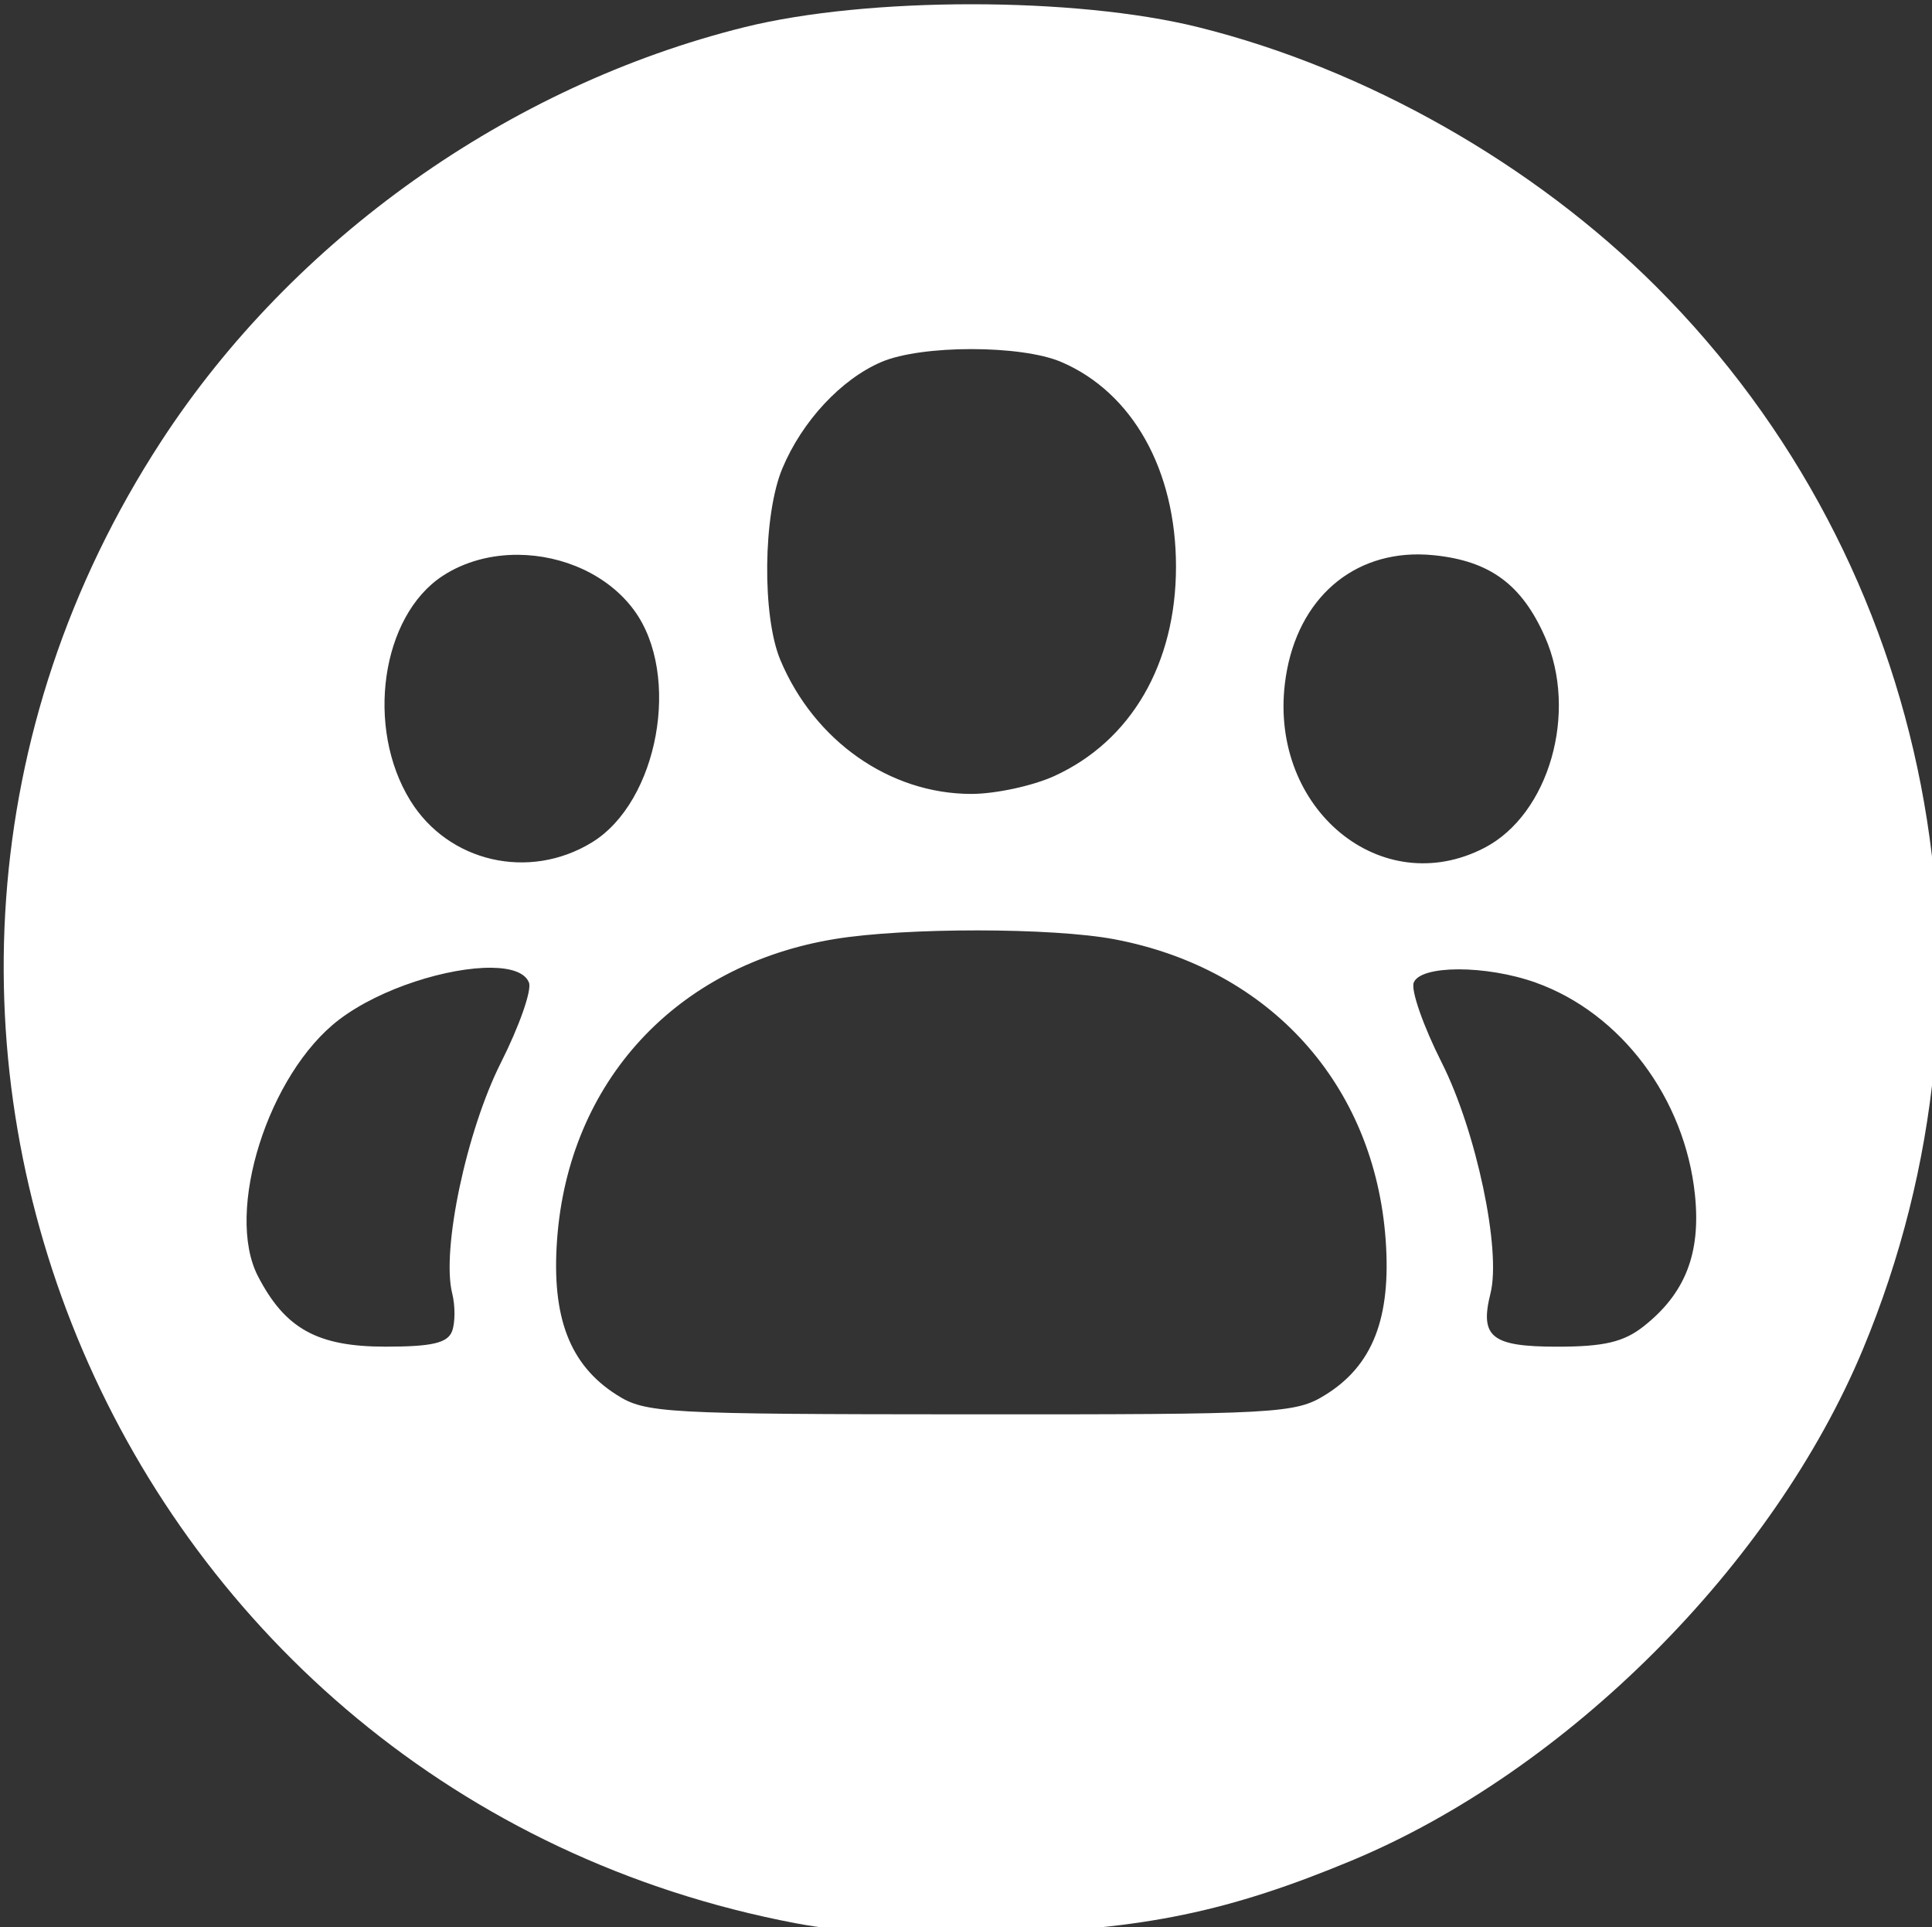 <?xml version="1.0" encoding="UTF-8" standalone="no"?>
<svg
   xmlns:dc="http://purl.org/dc/elements/1.1/"
   xmlns:cc="http://creativecommons.org/ns#"
   xmlns:rdf="http://www.w3.org/1999/02/22-rdf-syntax-ns#"
   xmlns:svg="http://www.w3.org/2000/svg"
   xmlns="http://www.w3.org/2000/svg"
   xmlns:sodipodi="http://sodipodi.sourceforge.net/DTD/sodipodi-0.dtd"
   xmlns:inkscape="http://www.inkscape.org/namespaces/inkscape"
   sodipodi:docname="facebook-groups.svg"
   inkscape:version="1.0 (4035a4fb49, 2020-05-01)"
   id="svg8"
   version="1.1"
   viewBox="0 0 52.849 52.702"
   height="52.702mm"
   width="52.849mm">
  <rect x="0" y="0" width="52.849" height="52.702" fill="#333333" stroke="none"/>
  <defs
     id="defs2" />
  <sodipodi:namedview
     inkscape:window-maximized="1"
     inkscape:window-y="0"
     inkscape:window-x="0"
     inkscape:window-height="728"
     inkscape:window-width="1366"
     inkscape:pagecheckerboard="true"
     showgrid="false"
     inkscape:document-rotation="0"
     inkscape:current-layer="layer1"
     inkscape:document-units="mm"
     inkscape:cy="248.95688"
     inkscape:cx="298.54732"
     inkscape:zoom="0.98994949"
     inkscape:pageshadow="2"
     inkscape:pageopacity="0.0"
     borderopacity="1.0"
     bordercolor="#666666"
     pagecolor="#ffffff"
     id="base" />
  <g
     transform="translate(-9.008,-5.41)"
     id="layer1"
     inkscape:groupmode="layer"
     inkscape:label="Layer 1">
    <g
       style="fill:#ffffff"
       transform="translate(-26.877,-86.65)"
       id="g76">
      <path
         d="m 343.531,278.439 c -8.539,0 -17.078,0.79 -23.439,2.371 -24.284,6.034 -46.58,21.856 -60.164,42.695 -38.88,59.648 -4.616,139.68 65.498,152.984 5.137,0.975 11.988,1.317 21.105,1.053 14.814,-0.428 23.577,-2.247 36.256,-7.525 22.246,-9.261 43.52,-30.535 52.781,-52.781 15.719,-37.76 7.308,-81.017 -21.314,-109.627 -12.696,-12.691 -30.019,-22.509 -47.283,-26.799 -6.362,-1.581 -14.9,-2.371 -23.439,-2.371 z m 0,35.588 c 3.606,0 7.211,0.444 9.281,1.33 7.355,3.147 11.844,11.152 11.844,21.123 0,10.036 -4.644,18.012 -12.584,21.619 -2.223,1.01 -6.066,1.836 -8.541,1.836 -8.414,0 -16.214,-5.468 -19.715,-13.822 -1.9,-4.534 -1.791,-14.987 0.205,-19.766 2.037,-4.876 6.072,-9.213 10.227,-10.99 2.07,-0.886 5.677,-1.33 9.283,-1.33 z m 46.229,21.189 c 0.494,0.004 0.995,0.032 1.506,0.084 5.784,0.587 9.078,3.006 11.473,8.418 3.451,7.801 0.429,18.329 -6.254,21.785 -10.617,5.49 -22.126,-3.969 -20.592,-16.924 0.975,-8.232 6.457,-13.429 13.867,-13.363 z m -93,0.041 c 4.614,0.033 9.283,2.066 11.969,5.736 4.882,6.669 2.488,19.769 -4.379,23.955 -6.486,3.954 -14.798,2.035 -18.729,-4.324 -4.657,-7.535 -3.005,-19.034 3.33,-23.186 2.29,-1.501 5.04,-2.201 7.809,-2.182 z m 47.461,38.762 c 5.507,0.006 10.901,0.313 14.1,0.92 16.052,3.044 26.831,15.003 27.979,31.037 0.576,8.053 -1.339,12.958 -6.242,15.988 v 0.002 c -3.101,1.917 -4.905,2.013 -36.645,1.998 -31.771,-0.016 -33.534,-0.114 -36.535,-2.037 -4.811,-3.082 -6.684,-7.971 -6.113,-15.951 1.169,-16.337 12.287,-28.382 28.672,-31.066 3.657,-0.6 9.278,-0.896 14.785,-0.891 z m -50.203,3.855 c 2.001,0.026 3.453,0.504 3.85,1.537 0.302,0.788 -1,4.5 -2.893,8.25 -3.561,7.056 -6.157,19.34 -5.033,23.816 0.323,1.289 0.316,3.053 -0.018,3.922 -0.463,1.206 -2.085,1.58 -6.865,1.58 -7.026,0 -10.36,-1.843 -13.168,-7.273 -3.44,-6.652 1.062,-20.896 8.363,-26.465 4.304,-3.283 11.361,-5.423 15.764,-5.367 z m 99.816,0.164 c 2.42,-10e-4 5.391,0.454 7.949,1.367 8.803,3.142 15.416,11.953 16.443,21.912 0.623,6.035 -1,10.183 -5.311,13.574 -2.05,1.612 -4.08,2.09 -8.912,2.09 -6.775,0 -8.015,-0.99 -6.883,-5.502 1.123,-4.476 -1.474,-16.761 -5.035,-23.816 -1.893,-3.75 -3.193,-7.462 -2.891,-8.25 0.351,-0.915 2.219,-1.374 4.639,-1.375 z"
         transform="matrix(0.265,0,0,0.265,-28.58,18.39)"
         style="fill:#ffffff;stroke-width:1"
         id="path80" />
    </g>
  </g>
</svg>
